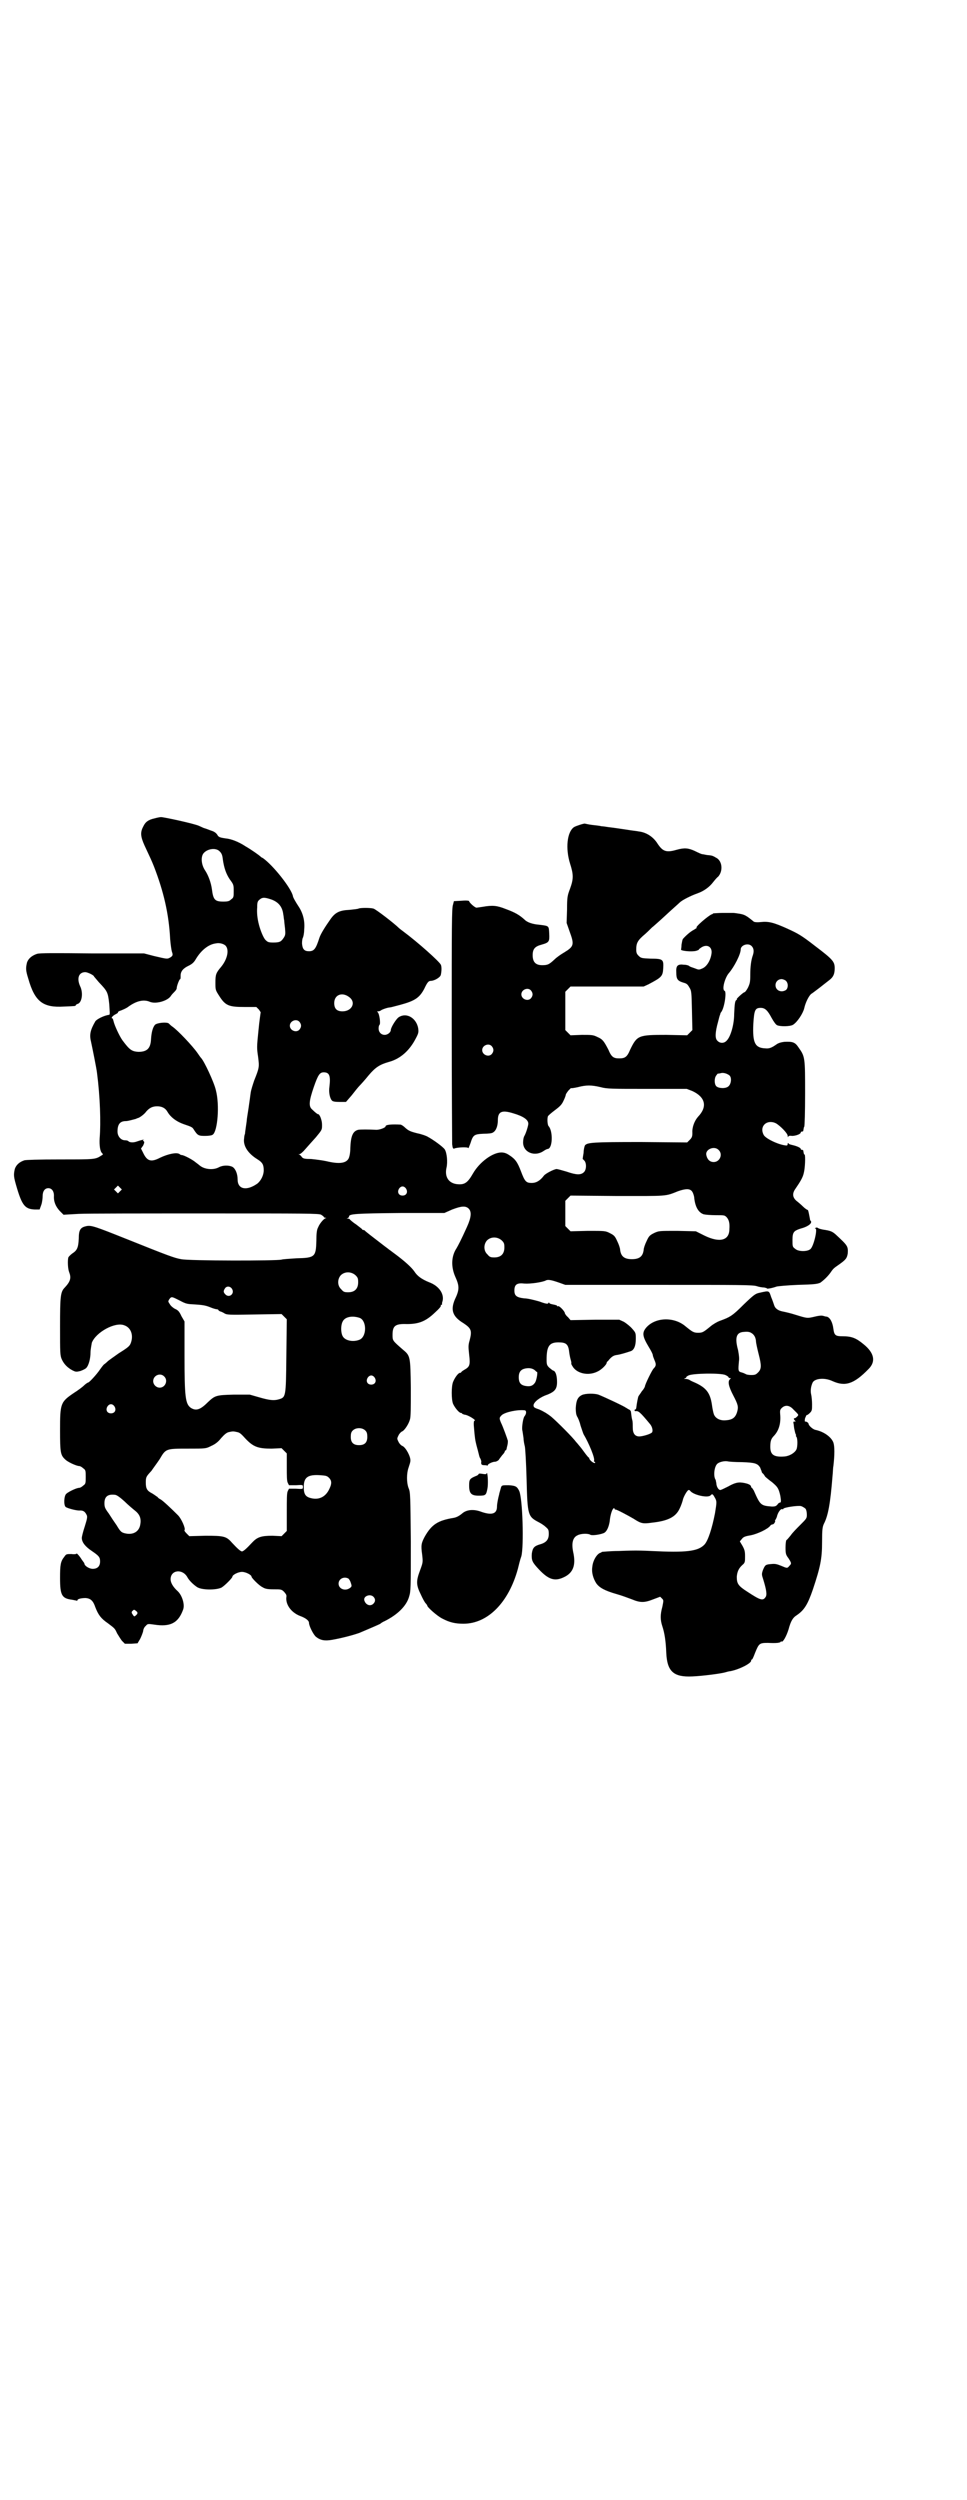 <?xml version="1.0" standalone="no"?>
<!DOCTYPE svg PUBLIC "-//W3C//DTD SVG 20010904//EN"
 "http://www.w3.org/TR/2001/REC-SVG-20010904/DTD/svg10.dtd">
<svg version="1.0" xmlns="http://www.w3.org/2000/svg"
 width="1111pt" height="2870pt" viewBox="0 0 1111 2870"
 preserveAspectRatio="xMidYMid meet">
<g transform="translate(0,2870) scale(0.5,-0.5)"
fill="#000000" stroke="none">
<path d="M355 3861 c-14 -3 -21 -8 -26 -19 -7 -13 -6 -23 3 -43 14 -30 16 -34
22 -49 22 -57 34 -108 37 -166 1 -13 3 -26 4 -29 3 -8 2 -10 -5 -14 -6 -3 -6
-3 -36 4 l-23 6 -119 0 c-87 1 -121 1 -127 -1 -12 -4 -20 -11 -23 -20 -3 -13
-3 -18 3 -37 15 -53 34 -67 82 -64 26 1 27 1 27 3 0 1 2 2 4 3 10 2 14 25 6
41 -8 18 -3 32 12 32 5 0 20 -7 20 -10 0 0 5 -6 11 -13 20 -21 21 -23 24 -50
1 -17 2 -24 0 -25 -11 -1 -29 -10 -32 -15 -11 -19 -14 -30 -10 -46 3 -14 13
-63 14 -73 7 -54 9 -114 6 -149 -1 -17 1 -31 6 -35 2 -2 2 -3 -2 -5 -14 -9
-14 -9 -94 -9 -52 0 -79 -1 -83 -2 -12 -4 -19 -11 -22 -20 -3 -14 -3 -17 5
-44 12 -40 19 -48 41 -49 l11 0 4 11 c2 6 3 15 3 20 0 11 5 18 13 18 8 0 13
-7 13 -17 -1 -14 4 -25 13 -35 l9 -9 35 2 c20 1 152 1 294 1 227 0 258 0 263
-3 3 -2 6 -4 6 -5 0 -1 2 -2 4 -2 2 0 2 -1 0 -1 -5 -2 -14 -13 -17 -21 -3 -5
-4 -14 -4 -30 -1 -38 -3 -40 -46 -41 -16 -1 -31 -2 -34 -3 -9 -3 -213 -3 -231
1 -16 3 -27 7 -127 47 -70 28 -79 31 -90 29 -14 -3 -18 -8 -18 -29 -1 -21 -4
-27 -15 -34 -4 -3 -8 -7 -9 -9 -2 -8 -1 -27 2 -34 5 -13 3 -21 -10 -35 -10
-10 -11 -19 -11 -90 0 -60 0 -66 4 -75 5 -11 13 -19 24 -25 8 -4 9 -4 18 -2 6
2 12 5 14 7 6 6 10 22 10 36 0 6 2 16 3 22 9 24 54 49 75 40 14 -5 20 -20 16
-36 -3 -11 -5 -13 -29 -28 -11 -8 -23 -16 -26 -19 -3 -3 -7 -6 -7 -6 -1 0 -5
-5 -10 -12 -8 -12 -25 -30 -27 -30 -1 0 -6 -3 -10 -7 -4 -4 -15 -12 -23 -17
-31 -21 -32 -24 -32 -86 0 -51 1 -57 12 -67 6 -6 26 -15 32 -15 2 0 6 -2 9 -5
6 -4 6 -6 6 -20 0 -14 0 -16 -6 -20 -3 -3 -7 -5 -9 -5 -6 0 -25 -9 -30 -14 -5
-5 -6 -26 -1 -30 4 -3 26 -9 33 -8 7 0 11 -2 15 -10 2 -4 2 -7 -4 -26 -4 -12
-7 -24 -7 -27 0 -10 8 -20 23 -30 16 -11 19 -14 19 -24 0 -11 -6 -17 -17 -17
-8 0 -19 7 -19 12 0 1 -3 5 -6 9 -3 5 -7 10 -9 12 -2 2 -3 3 -3 2 0 -1 -5 -2
-12 -1 -11 0 -12 0 -16 -6 -9 -11 -10 -19 -10 -49 0 -40 4 -47 28 -50 5 -1 10
-2 10 -2 1 -1 2 0 2 1 0 3 9 5 19 5 11 -1 17 -6 22 -21 7 -18 13 -26 29 -37
16 -12 16 -12 21 -23 3 -5 8 -13 11 -17 l7 -7 14 0 15 1 6 10 c3 6 6 14 7 18
0 4 3 10 6 12 4 5 5 5 19 3 38 -6 56 4 67 35 4 12 -3 33 -13 42 -10 9 -16 19
-16 27 0 22 28 25 39 4 4 -7 13 -16 22 -22 11 -7 44 -7 56 -1 7 4 25 22 25 25
0 4 13 11 22 11 9 0 22 -7 22 -11 0 -3 18 -21 25 -24 6 -4 12 -5 26 -5 17 0
18 0 24 -6 4 -5 6 -7 5 -12 -2 -17 11 -35 31 -43 14 -5 21 -11 21 -16 0 -7 10
-27 16 -32 10 -8 20 -10 37 -7 23 4 49 11 63 16 19 8 47 20 48 21 1 1 5 4 10
6 30 15 50 35 56 56 4 13 4 18 4 126 -1 105 -1 114 -5 123 -5 13 -5 34 0 48 2
6 4 12 4 15 1 9 -10 30 -18 34 -3 1 -7 5 -9 9 -4 8 -4 8 0 16 2 4 6 8 9 9 5 3
14 16 17 27 2 6 2 27 2 72 -1 74 -1 74 -19 89 -23 20 -23 20 -23 33 0 21 6 26
33 25 27 0 43 6 64 26 11 10 15 15 14 17 -1 0 -1 1 1 1 1 0 2 1 2 2 -1 0 0 4
1 7 4 17 -9 35 -31 43 -17 7 -27 14 -34 25 -7 10 -23 24 -43 39 -7 5 -13 10
-15 11 -2 2 -8 6 -13 10 -22 17 -42 32 -43 34 0 0 -2 1 -3 1 -2 0 -3 1 -3 2 0
0 -6 5 -14 11 -8 5 -14 11 -14 11 0 1 -2 2 -4 2 -4 0 -4 1 -1 1 1 1 3 2 3 4 0
6 16 7 118 8 l101 0 18 8 c21 8 31 9 38 2 7 -7 6 -20 -4 -42 -14 -31 -20 -42
-24 -49 -12 -18 -13 -42 -3 -65 10 -22 10 -30 -1 -53 -10 -24 -5 -39 20 -54
18 -12 20 -17 14 -40 -3 -10 -3 -14 -1 -32 3 -25 1 -28 -11 -35 -4 -2 -7 -5
-7 -5 0 -1 -1 -2 -3 -2 -4 0 -12 -11 -16 -21 -4 -10 -4 -40 0 -50 4 -9 14 -21
18 -21 2 0 3 -1 3 -2 0 0 2 -1 5 -2 8 0 30 -14 23 -14 -1 0 -2 -5 -1 -14 2
-26 3 -31 6 -43 2 -7 4 -15 5 -19 1 -4 2 -9 4 -11 1 -3 2 -6 2 -6 -1 -7 0 -9
7 -9 4 0 7 -1 8 -1 0 -1 0 -1 0 1 -1 2 10 8 17 8 2 0 6 2 8 4 1 2 5 7 8 11 3
3 6 7 6 9 0 1 1 2 2 2 1 0 1 1 2 3 0 1 1 5 2 9 1 4 1 8 1 10 -1 4 -11 32 -16
42 -4 10 -4 11 2 17 8 7 36 13 53 11 4 -1 4 -8 -1 -14 -3 -4 -6 -23 -5 -31 1
-4 2 -13 3 -19 0 -6 2 -15 3 -19 1 -4 3 -38 4 -75 2 -83 3 -86 28 -99 4 -2 12
-7 15 -10 7 -6 8 -7 8 -17 0 -13 -6 -20 -21 -24 -13 -4 -16 -8 -18 -21 -1 -16
1 -20 17 -37 21 -22 35 -27 55 -18 23 10 30 28 23 59 -4 20 -1 33 10 38 7 4
24 5 30 1 5 -2 25 1 32 5 6 4 10 14 12 26 1 13 5 26 8 29 2 2 3 2 3 0 0 -1 1
-2 3 -2 3 0 29 -14 41 -21 17 -11 21 -12 42 -9 37 4 55 13 64 33 3 6 6 15 7
19 1 6 9 21 13 23 1 0 3 0 4 -2 8 -10 42 -17 47 -10 4 4 5 3 11 -8 3 -7 3 -8
-1 -33 -7 -36 -16 -63 -24 -72 -15 -16 -42 -19 -123 -15 -18 1 -34 1 -35 1 -1
0 -18 0 -39 -1 -20 0 -37 -2 -39 -2 -1 -1 -2 -2 -3 -2 -8 -2 -18 -18 -19 -33
-2 -12 2 -26 9 -37 7 -10 19 -17 47 -25 11 -3 27 -9 35 -12 19 -8 29 -8 49 0
l16 6 4 -4 c4 -4 4 -4 1 -19 -5 -18 -5 -30 0 -45 5 -15 8 -34 9 -61 2 -43 17
-56 60 -54 23 1 62 6 74 9 4 1 10 3 13 3 21 4 48 18 48 24 0 2 1 3 2 3 1 0 4
7 7 15 9 22 10 23 30 23 18 -1 29 0 29 3 0 0 1 1 2 0 3 -2 11 12 16 28 5 19
10 27 18 32 18 12 26 25 38 60 17 51 21 70 21 108 0 30 1 35 4 42 10 19 15 47
20 110 1 9 1 19 2 23 3 26 3 45 0 54 -5 13 -22 25 -41 29 -6 1 -16 10 -16 14
0 2 -5 6 -8 5 -1 0 -1 4 0 8 2 4 3 8 4 7 1 0 4 2 7 5 5 5 5 7 5 20 0 7 -1 18
-2 22 -2 8 -1 18 3 27 4 10 27 13 46 4 29 -13 49 -7 83 28 17 17 13 37 -12 57
-17 14 -27 18 -48 18 -16 0 -19 2 -21 17 -2 16 -8 26 -15 28 -2 0 -6 1 -9 2
-4 1 -11 0 -19 -2 -17 -4 -17 -4 -43 4 -12 4 -26 7 -31 8 -10 2 -17 7 -19 14
-1 3 -4 12 -7 19 -5 15 -4 15 -26 10 -10 -2 -13 -4 -37 -27 -26 -26 -31 -29
-56 -38 -5 -2 -14 -7 -20 -12 -17 -14 -19 -15 -29 -15 -10 0 -13 2 -29 15 -26
22 -69 21 -90 -3 -10 -12 -9 -20 6 -45 5 -8 9 -16 9 -18 0 -2 2 -7 4 -12 4 -9
4 -13 -2 -19 -4 -4 -20 -37 -20 -41 0 -1 -3 -7 -7 -11 -3 -5 -7 -10 -8 -12 -1
-2 -4 -17 -5 -27 -1 -2 -1 -3 -2 -3 -1 0 -2 -1 -2 -2 0 -1 1 -2 2 -2 7 1 10
-1 34 -30 5 -6 7 -16 4 -19 -4 -4 -22 -9 -29 -9 -10 0 -15 7 -15 20 0 6 0 14
-1 17 -2 7 -2 12 -3 18 0 3 -2 6 -5 7 -4 2 -6 4 -7 4 -1 2 -50 25 -63 30 -9 3
-30 3 -38 -1 -10 -5 -13 -13 -14 -30 0 -10 1 -15 3 -19 2 -3 6 -12 8 -21 3 -9
6 -18 7 -20 12 -20 27 -56 24 -61 -1 -1 0 -2 1 -2 2 -1 2 -2 1 -3 -3 -1 -13 7
-13 11 0 1 -1 2 -2 2 -1 1 -6 7 -11 14 -5 7 -10 13 -11 14 -1 1 -3 4 -6 7 -8
11 -43 46 -57 58 -10 8 -19 13 -28 17 -12 4 -13 5 -13 10 1 7 14 18 32 24 17
7 22 13 22 29 0 14 -3 24 -8 26 -2 0 -6 4 -10 7 -5 5 -6 7 -6 18 0 31 6 40 27
40 18 0 23 -4 25 -23 1 -8 3 -16 4 -19 1 -4 1 -6 1 -6 -1 0 0 -3 2 -6 9 -17
36 -24 58 -13 9 4 21 16 21 20 0 1 1 3 3 4 7 9 12 13 20 14 8 1 21 5 33 9 7 3
11 12 11 28 0 13 0 14 -8 23 -5 6 -13 12 -19 16 l-11 5 -56 0 -56 -1 -6 7 c-4
3 -7 8 -7 9 0 4 -13 18 -16 16 -1 -1 -2 0 -2 1 0 1 -4 2 -9 3 -5 1 -9 2 -9 4
0 1 -1 1 -2 -1 -1 -2 -5 -2 -21 4 -11 3 -26 7 -34 7 -18 2 -23 6 -23 18 0 14
6 18 23 16 14 -1 41 3 49 7 5 3 14 1 31 -5 l14 -5 215 0 c184 0 217 0 225 -3
6 -2 13 -3 17 -3 3 -1 6 -1 6 -2 0 -2 14 1 22 4 3 1 25 3 49 4 39 1 45 2 52 5
7 5 17 14 24 24 6 9 8 10 18 17 17 12 19 15 21 26 1 17 0 18 -28 44 -7 6 -11
8 -23 10 -8 1 -16 3 -18 5 -2 1 -4 1 -6 -1 -1 -2 -1 -2 0 -1 7 4 -3 -41 -11
-47 -7 -6 -28 -6 -35 1 -6 4 -6 6 -6 20 0 18 3 21 18 26 19 5 28 13 24 18 -1
0 -2 3 -2 5 -3 16 -4 20 -5 20 -1 0 -6 3 -11 8 -4 4 -11 10 -15 13 -9 8 -10
17 -2 28 11 16 17 26 19 36 3 11 4 39 2 42 -2 1 -2 2 -3 8 0 2 -1 3 -3 3 -2 0
-3 1 -3 2 0 3 -10 7 -19 9 -4 1 -9 2 -9 4 -1 1 -2 1 -2 -1 0 -2 -1 -4 -2 -4
-15 0 -48 15 -53 24 -11 20 7 37 28 27 10 -6 27 -23 27 -29 0 -3 1 -4 1 -2 1
2 3 3 9 2 8 0 20 4 20 8 0 1 1 2 3 2 2 0 3 1 3 3 1 6 1 7 2 8 1 1 2 35 2 76 0
83 0 85 -15 106 -8 12 -13 14 -33 13 -8 -1 -14 -3 -18 -6 -10 -7 -16 -10 -25
-9 -24 1 -30 12 -28 56 2 32 4 37 17 37 10 0 16 -6 25 -23 5 -9 10 -16 13 -17
7 -3 29 -3 36 1 10 6 23 26 26 38 3 14 11 29 16 33 2 1 11 8 19 14 9 7 19 15
23 18 9 7 12 14 12 27 0 15 -4 20 -45 51 -32 25 -40 29 -64 40 -31 14 -43 17
-61 15 -9 -1 -15 0 -16 1 -17 14 -21 16 -32 18 -6 1 -13 2 -15 2 -2 0 -13 0
-24 0 -10 0 -20 -1 -22 -1 -1 -1 -2 -2 -3 -2 -7 -2 -41 -31 -35 -31 1 0 -2 -2
-7 -5 -8 -4 -19 -14 -25 -21 -1 -2 -2 -7 -3 -13 0 -5 -1 -11 -1 -11 -2 -3 24
-6 35 -3 3 1 6 2 6 3 0 1 3 3 6 5 13 8 25 1 23 -14 -2 -15 -10 -29 -20 -34 -9
-4 -9 -4 -19 0 -6 2 -12 4 -12 5 -1 1 -6 3 -12 3 -15 2 -19 -2 -18 -18 0 -15
3 -19 16 -23 8 -2 10 -4 14 -11 5 -8 5 -10 6 -53 l1 -45 -6 -6 -6 -6 -48 1
c-64 0 -67 -1 -83 -34 -7 -17 -12 -20 -25 -20 -13 0 -18 3 -25 20 -10 19 -13
24 -25 29 -10 5 -13 5 -36 5 l-26 -1 -6 6 -6 6 0 44 0 44 6 6 6 6 84 0 84 0
11 5 c30 16 33 18 34 37 1 20 0 22 -29 22 -21 1 -22 1 -28 7 -4 4 -5 7 -5 14
0 15 3 21 21 36 9 8 16 16 17 16 1 1 14 12 29 26 15 14 30 27 33 30 5 5 24 15
41 21 14 5 27 14 36 26 4 5 9 11 11 12 12 13 10 37 -5 44 -7 4 -8 5 -21 6 -5
1 -10 2 -11 2 -1 0 -8 3 -16 7 -15 7 -24 8 -42 3 -24 -7 -32 -4 -44 14 -10 16
-26 26 -43 28 -4 1 -16 2 -27 4 -21 3 -26 4 -43 6 -6 1 -13 2 -16 2 -3 1 -12
2 -21 3 -9 1 -16 3 -17 3 -1 1 -20 -5 -25 -8 -16 -11 -20 -49 -9 -84 8 -25 8
-35 0 -57 -6 -16 -7 -19 -7 -48 l-1 -31 7 -20 c11 -30 10 -34 -13 -48 -7 -4
-17 -11 -22 -16 -12 -11 -15 -13 -28 -13 -15 0 -22 7 -22 23 0 14 5 20 20 24
18 5 19 7 18 26 -1 18 0 17 -24 20 -13 1 -26 5 -32 11 -12 11 -22 17 -44 25
-20 8 -30 9 -53 5 -7 -1 -13 -2 -14 -2 -4 0 -17 12 -17 15 0 1 -5 2 -17 1
l-18 -1 -2 -8 c-3 -7 -3 -49 -3 -273 0 -146 1 -270 1 -277 1 -9 2 -11 5 -10 6
3 32 4 32 1 0 -2 2 3 5 11 6 19 8 21 30 22 11 0 20 1 22 3 7 4 11 15 11 28 0
20 9 24 35 16 24 -7 35 -15 35 -24 0 -4 -5 -21 -9 -28 -2 -3 -3 -10 -3 -15 0
-23 27 -34 48 -19 3 2 7 4 8 4 12 0 13 40 3 52 -3 2 -4 17 -2 23 1 2 8 8 16
14 12 9 16 13 20 22 3 6 5 12 5 13 0 2 3 6 6 10 3 3 6 6 6 6 0 -1 7 0 16 2 19
5 31 5 52 0 15 -4 25 -4 108 -4 l90 0 13 -5 c30 -14 35 -36 13 -59 -8 -9 -14
-24 -13 -37 0 -8 -1 -11 -6 -16 l-6 -6 -106 1 c-111 0 -124 -1 -129 -8 -1 -2
-3 -10 -3 -17 -1 -6 -2 -12 -2 -13 -1 0 1 -2 3 -4 6 -5 6 -21 0 -27 -7 -7 -17
-7 -40 1 -10 3 -21 6 -23 6 -5 0 -25 -10 -29 -15 -9 -12 -18 -17 -28 -17 -13
0 -16 3 -25 27 -8 21 -13 28 -27 37 -6 4 -11 6 -18 6 -20 0 -50 -22 -65 -48
-12 -21 -19 -26 -34 -25 -21 1 -32 16 -27 38 3 13 1 34 -4 42 -4 6 -26 22 -39
29 -3 2 -14 6 -24 8 -16 4 -20 6 -27 12 -5 5 -10 8 -12 8 -20 1 -34 0 -34 -4
0 -3 -13 -8 -21 -8 -17 1 -38 1 -42 0 -12 -3 -17 -14 -18 -42 0 -11 -2 -20 -4
-24 -6 -11 -22 -13 -51 -6 -9 2 -25 4 -35 5 -15 0 -18 1 -21 4 -2 3 -4 5 -6 6
-3 1 -3 1 0 1 2 0 8 5 13 11 6 7 17 19 25 28 14 17 14 17 14 28 0 8 -2 14 -4
19 -2 4 -4 6 -4 6 0 -2 -7 3 -15 11 -8 7 -7 19 4 51 10 29 14 34 23 34 13 0
16 -8 13 -33 -2 -13 1 -27 6 -32 2 -2 7 -3 18 -3 l14 0 13 15 c7 9 15 19 18
22 3 3 13 14 21 24 16 19 26 25 47 31 26 7 47 26 61 53 7 13 7 15 6 24 -4 23
-26 37 -44 26 -6 -3 -19 -24 -19 -30 0 -5 -7 -11 -14 -11 -8 0 -14 6 -14 15 0
4 1 7 2 8 3 2 0 25 -4 29 -2 2 -2 2 1 2 2 0 5 1 6 2 2 2 16 7 21 7 2 0 12 3
24 6 33 9 44 16 55 37 7 15 10 18 15 18 8 0 22 8 23 14 2 9 2 19 0 23 -3 7
-52 51 -87 77 -4 3 -8 6 -9 7 -11 11 -54 44 -59 45 -7 2 -30 2 -34 0 -2 -1
-11 -2 -21 -3 -23 -1 -33 -6 -44 -22 -12 -17 -22 -33 -25 -42 -8 -25 -12 -31
-24 -31 -11 0 -15 5 -16 18 0 6 1 12 2 13 1 2 3 10 3 19 2 20 -3 38 -13 53 -6
9 -13 21 -13 24 -4 18 -45 70 -69 87 -3 1 -5 3 -6 4 -2 2 -20 15 -34 23 -15
10 -33 17 -45 18 -14 2 -17 3 -20 9 -3 4 -7 7 -14 9 -5 2 -13 5 -17 6 -4 2 -9
4 -11 5 -11 5 -80 20 -87 20 -2 0 -8 -1 -15 -3z m150 -76 c4 -4 6 -8 7 -18 3
-21 8 -34 16 -46 9 -12 9 -13 9 -27 0 -13 0 -15 -6 -19 -4 -4 -7 -5 -18 -5
-19 0 -23 4 -26 28 -2 15 -8 32 -16 44 -8 12 -10 29 -4 38 8 11 29 15 38 5z
m118 -110 c17 -6 26 -17 28 -35 1 -4 1 -10 2 -13 0 -2 1 -11 2 -19 1 -12 1
-15 -3 -21 -6 -9 -9 -11 -24 -11 -11 0 -13 1 -18 6 -5 5 -12 23 -15 35 -4 15
-5 29 -4 40 0 12 1 14 6 18 6 5 11 5 26 0z m-104 -107 c8 -10 3 -31 -11 -48
-12 -14 -13 -18 -13 -36 0 -17 0 -17 9 -31 14 -22 22 -25 58 -25 l27 0 6 -6
c2 -3 4 -6 4 -6 0 -1 -3 -19 -5 -41 -4 -39 -4 -41 -1 -61 3 -24 3 -25 -9 -55
-3 -9 -7 -21 -8 -28 -1 -7 -3 -23 -5 -36 -2 -13 -4 -25 -4 -27 0 -2 -1 -8 -2
-15 -1 -7 -2 -14 -2 -16 -1 -2 -2 -7 -2 -10 -3 -17 8 -35 31 -49 11 -7 14 -12
14 -25 0 -11 -6 -23 -14 -30 -25 -18 -46 -14 -46 9 0 13 -5 25 -12 29 -8 4
-22 4 -31 -1 -13 -7 -33 -5 -44 4 -1 1 -5 4 -9 7 -8 7 -28 17 -32 17 -2 0 -4
1 -5 2 -6 5 -26 1 -45 -8 -21 -11 -30 -8 -39 11 l-5 10 5 7 c3 7 3 8 1 10 -2
1 -2 2 0 3 5 2 -8 -1 -16 -4 -8 -3 -17 -2 -19 1 -1 1 -4 2 -8 2 -9 0 -17 9
-17 20 0 17 6 24 19 24 5 0 15 3 23 5 2 1 4 2 5 2 4 1 15 9 19 15 7 8 14 12
25 12 11 0 19 -4 24 -13 7 -12 20 -22 37 -28 18 -6 20 -7 23 -12 9 -14 11 -15
26 -15 8 0 16 1 18 3 11 8 16 68 7 102 -4 18 -27 67 -34 74 -2 2 -5 7 -8 11
-11 16 -46 53 -58 61 -3 2 -6 5 -8 7 -4 4 -27 2 -32 -3 -5 -6 -8 -17 -9 -33
-1 -21 -9 -29 -29 -29 -15 1 -20 4 -37 27 -7 10 -18 34 -20 43 -1 4 -2 7 -3 7
-4 0 1 6 7 9 4 2 7 4 6 5 0 1 3 3 7 4 5 2 12 5 16 8 19 14 36 18 50 12 14 -6
42 2 49 14 2 3 6 7 8 9 3 3 5 6 5 8 0 5 6 21 8 21 1 0 1 3 1 8 0 10 6 17 19
23 8 4 12 8 16 15 12 20 29 34 46 36 8 2 19 -1 23 -6z m1208 0 c5 -5 6 -12 3
-21 -4 -11 -6 -26 -6 -45 0 -17 -1 -20 -5 -29 -3 -6 -7 -11 -8 -11 -3 0 -20
-16 -18 -16 1 0 1 -1 -1 -2 -3 -2 -4 -8 -5 -32 0 -24 -8 -52 -17 -61 -6 -7
-16 -7 -22 0 -5 5 -5 18 2 43 2 8 4 16 5 17 0 2 1 4 2 5 8 10 13 48 8 49 -7 3
1 31 10 41 12 14 27 43 27 54 0 10 17 16 25 8z m79 -80 c6 -6 5 -17 0 -21 -11
-7 -24 -1 -24 11 0 8 6 14 14 14 3 0 8 -2 10 -4z m-586 -22 c5 -6 5 -12 0 -18
-7 -8 -22 -2 -22 9 0 11 15 17 22 9z m-418 -15 c17 -12 7 -33 -15 -33 -13 0
-19 6 -19 19 0 19 18 26 34 14z m-114 -57 c5 -6 5 -12 0 -18 -7 -8 -22 -2 -22
9 0 11 15 17 22 9z m442 -56 c5 -6 5 -12 0 -18 -7 -8 -22 -2 -22 9 0 11 15 17
22 9z m546 -67 c6 -5 4 -20 -2 -25 -6 -6 -23 -5 -28 0 -5 5 -5 19 0 25 2 3 4
5 4 4 0 0 2 0 6 1 6 2 15 -1 20 -5z m-25 -171 c11 -10 3 -28 -11 -28 -9 0 -15
6 -17 16 -3 13 18 22 28 12z m-1375 -95 l-5 -5 -4 4 -5 5 4 4 5 5 4 -4 5 -5
-4 -4z m657 6 c5 -8 1 -16 -8 -16 -9 0 -13 8 -8 16 2 3 5 5 8 5 3 0 6 -2 8 -5z
m656 -5 c3 -3 5 -9 6 -14 2 -23 10 -36 22 -40 4 -1 17 -2 28 -2 20 0 20 0 25
-5 5 -6 7 -13 6 -27 0 -26 -22 -32 -57 -15 l-20 10 -43 1 c-42 0 -42 0 -53 -5
-10 -5 -12 -7 -17 -18 -4 -8 -7 -17 -7 -21 -2 -15 -10 -21 -27 -21 -17 0 -25
6 -27 21 0 4 -3 13 -7 21 -5 11 -7 13 -17 18 -10 5 -11 5 -50 5 l-40 -1 -6 6
-6 6 0 29 0 29 6 6 6 6 108 -1 c116 0 109 -1 139 11 17 6 26 6 31 1z m-436
-114 c5 -5 6 -7 6 -16 0 -15 -8 -23 -23 -23 -9 0 -11 1 -16 7 -9 8 -9 23 -1
32 9 9 24 9 34 0z m-336 -80 c5 -5 6 -7 6 -16 0 -15 -8 -23 -23 -23 -9 0 -11
1 -16 7 -9 8 -9 23 -1 32 9 9 24 9 34 0z m-284 -31 c7 -11 -6 -22 -15 -13 -5
5 -5 8 -1 14 4 6 12 5 16 -1z m-120 -27 c15 -8 17 -8 36 -9 15 -1 23 -2 33 -6
7 -3 14 -5 16 -5 2 0 4 -1 4 -2 0 -1 2 -2 4 -3 1 0 6 -2 9 -4 6 -4 11 -4 69
-3 l63 1 6 -6 6 -6 -1 -84 c-1 -96 -1 -95 -18 -100 -11 -3 -21 -2 -45 5 l-21
6 -37 0 c-41 -1 -43 -2 -60 -18 -17 -17 -27 -20 -39 -12 -12 9 -14 25 -14 119
l0 79 -7 12 c-5 11 -8 14 -15 17 -4 2 -10 7 -12 11 -4 6 -4 6 -1 11 5 7 6 6
24 -3z m414 -40 c16 -7 16 -43 -1 -50 -15 -6 -34 -2 -39 9 -4 8 -4 24 0 32 5
12 23 15 40 9z m903 -37 c4 -4 6 -8 7 -15 0 -5 3 -18 6 -30 7 -27 7 -35 -1
-43 -5 -5 -7 -6 -16 -6 -5 0 -11 1 -12 2 -2 1 -6 3 -10 4 -8 2 -8 4 -6 26 1 6
0 14 -2 25 -8 29 -4 41 13 42 11 1 15 0 21 -5z m-501 -83 c2 -2 4 -4 5 -4 2 0
-1 -20 -5 -25 -5 -7 -11 -9 -22 -7 -11 2 -15 8 -15 20 0 12 5 18 15 20 10 2
17 0 22 -4z m438 -11 c4 -2 7 -4 7 -5 0 -1 1 -2 3 -2 3 0 3 0 0 -3 -5 -5 -3
-16 8 -37 11 -21 12 -26 9 -37 -4 -14 -11 -19 -27 -20 -13 -1 -24 5 -27 15 -1
3 -3 12 -4 20 -4 28 -13 40 -40 52 -5 2 -11 5 -12 6 -2 1 -6 2 -8 2 -5 0 -5 0
-1 2 2 1 3 2 2 2 -1 0 1 2 5 4 10 5 74 6 85 1z m-1290 -3 c10 -9 3 -26 -10
-26 -8 0 -15 7 -15 15 0 13 16 20 25 11z m484 -3 c5 -8 1 -16 -8 -16 -9 0 -13
8 -8 16 2 3 5 5 8 5 3 0 6 -2 8 -5z m-598 -66 c5 -8 1 -16 -8 -16 -9 0 -13 8
-8 16 2 3 5 5 8 5 3 0 6 -2 8 -5z m1560 -7 c13 -13 13 -12 8 -17 -2 -2 -5 -4
-5 -3 -3 0 -2 -3 1 -6 2 -2 1 -2 -1 -2 -2 1 -3 0 -3 -3 1 -2 1 -8 2 -13 1 -4
2 -10 3 -12 1 -2 2 -4 1 -4 -1 0 0 -1 1 -3 3 -3 3 -23 0 -29 -4 -8 -16 -15
-27 -16 -25 -2 -33 4 -33 22 0 14 2 19 9 26 10 11 15 26 14 45 -1 12 -1 14 3
18 8 8 18 7 27 -3z m-983 -49 c3 -3 4 -7 4 -14 0 -13 -6 -19 -19 -19 -13 0
-19 6 -19 19 0 7 1 11 4 14 7 8 23 8 30 0z m-295 -3 c6 -1 10 -5 19 -15 18
-19 29 -23 60 -23 l23 1 6 -6 6 -6 0 -30 c0 -22 0 -32 2 -37 l3 -6 16 0 c16 1
16 1 16 -4 0 -5 0 -5 -16 -4 l-16 0 -3 -6 c-2 -5 -2 -17 -2 -49 l0 -42 -6 -6
-6 -6 -21 1 c-26 0 -35 -3 -47 -16 -13 -14 -20 -20 -23 -20 -3 0 -10 6 -23 20
-13 15 -19 16 -61 16 l-37 -1 -6 6 c-4 4 -6 7 -5 8 3 3 -7 26 -15 34 -15 15
-36 35 -41 37 -2 1 -5 3 -6 5 -2 1 -7 5 -12 8 -12 6 -15 11 -15 25 0 13 1 14
13 27 4 6 13 18 19 27 14 24 14 24 65 24 41 0 41 0 53 6 9 4 16 9 23 18 8 9
13 13 18 14 9 2 10 2 19 0z m1160 -69 c30 -1 36 -3 42 -13 1 -4 3 -7 3 -8 0
-1 1 -4 3 -5 2 -2 4 -5 5 -7 2 -2 9 -8 16 -13 13 -11 15 -14 19 -31 2 -12 2
-16 -1 -16 -2 0 -4 -2 -6 -5 -3 -3 -5 -4 -12 -4 -26 2 -27 3 -42 37 -2 3 -4 6
-4 6 -1 0 -2 1 -2 2 0 4 -5 7 -15 9 -14 3 -22 1 -38 -8 -8 -4 -16 -8 -18 -8
-4 0 -9 8 -9 16 -1 3 -1 7 -2 8 -5 8 -3 29 4 36 4 4 15 7 23 6 3 -1 19 -2 34
-2z m-949 -36 c6 -6 7 -13 1 -25 -8 -18 -23 -26 -41 -22 -14 3 -18 9 -18 26 0
22 9 29 38 27 12 -1 15 -1 20 -6z m-470 -54 c8 -8 20 -18 25 -22 11 -9 14 -19
11 -33 -3 -14 -15 -22 -32 -19 -11 2 -13 4 -22 19 -5 7 -13 19 -18 27 -9 12
-10 15 -10 24 0 15 8 21 24 19 4 0 12 -6 22 -15z m1565 -17 c2 -3 3 -8 3 -14
0 -8 -1 -9 -15 -23 -8 -8 -18 -18 -22 -24 -4 -5 -9 -11 -10 -11 -1 -1 -2 -9
-2 -17 0 -15 1 -17 7 -25 7 -11 7 -12 2 -17 -5 -6 -5 -6 -19 0 -10 4 -14 5
-23 4 -13 -1 -14 -2 -19 -14 -3 -9 -3 -10 1 -22 7 -23 9 -35 5 -40 -6 -9 -12
-7 -41 12 -22 14 -25 19 -25 35 1 11 4 19 13 27 6 5 6 7 6 20 0 11 -1 15 -6
24 l-6 10 5 6 c3 4 7 6 20 8 15 3 39 14 45 22 1 2 4 3 5 3 2 0 4 2 5 4 1 2 2
4 1 4 -1 0 0 1 1 3 1 1 2 4 3 6 2 10 9 20 13 18 1 -1 2 0 2 1 1 3 34 8 41 6 3
-1 8 -4 10 -6z m-1051 -160 c2 -1 5 -6 6 -10 3 -8 2 -9 -2 -12 -11 -8 -26 -2
-26 10 0 11 12 17 22 12z m58 -42 c5 -5 5 -11 0 -16 -7 -7 -18 -3 -21 8 -2 10
14 15 21 8z m-545 -33 c4 -3 4 -6 -1 -10 -3 -3 -4 -3 -7 2 -3 4 -3 6 -1 8 4 4
4 4 9 0z"/>
<path d="M1100 2356 c0 -1 -3 -4 -7 -5 -14 -6 -15 -8 -15 -22 0 -18 5 -23 22
-23 16 0 17 1 20 16 2 10 1 33 -1 36 -1 0 -1 0 -1 -1 0 -2 -3 -2 -9 -1 -5 1
-9 1 -9 0z"/>
<path d="M1152 2327 c-1 -2 -2 -7 -3 -10 -1 -3 -2 -7 -2 -8 -2 -7 -5 -21 -5
-28 0 -17 -12 -21 -39 -11 -15 5 -30 4 -40 -4 -7 -6 -14 -10 -21 -11 -36 -6
-50 -15 -66 -43 -8 -15 -9 -20 -6 -41 2 -18 2 -18 -5 -37 -9 -24 -9 -33 2 -55
4 -9 9 -18 11 -20 2 -2 4 -5 4 -6 0 -3 22 -23 34 -29 17 -9 30 -12 49 -12 56
0 104 49 125 126 2 8 5 21 8 29 6 23 3 133 -5 150 -5 10 -8 12 -24 13 -13 0
-15 0 -17 -3z"/>
</g>
</svg>
